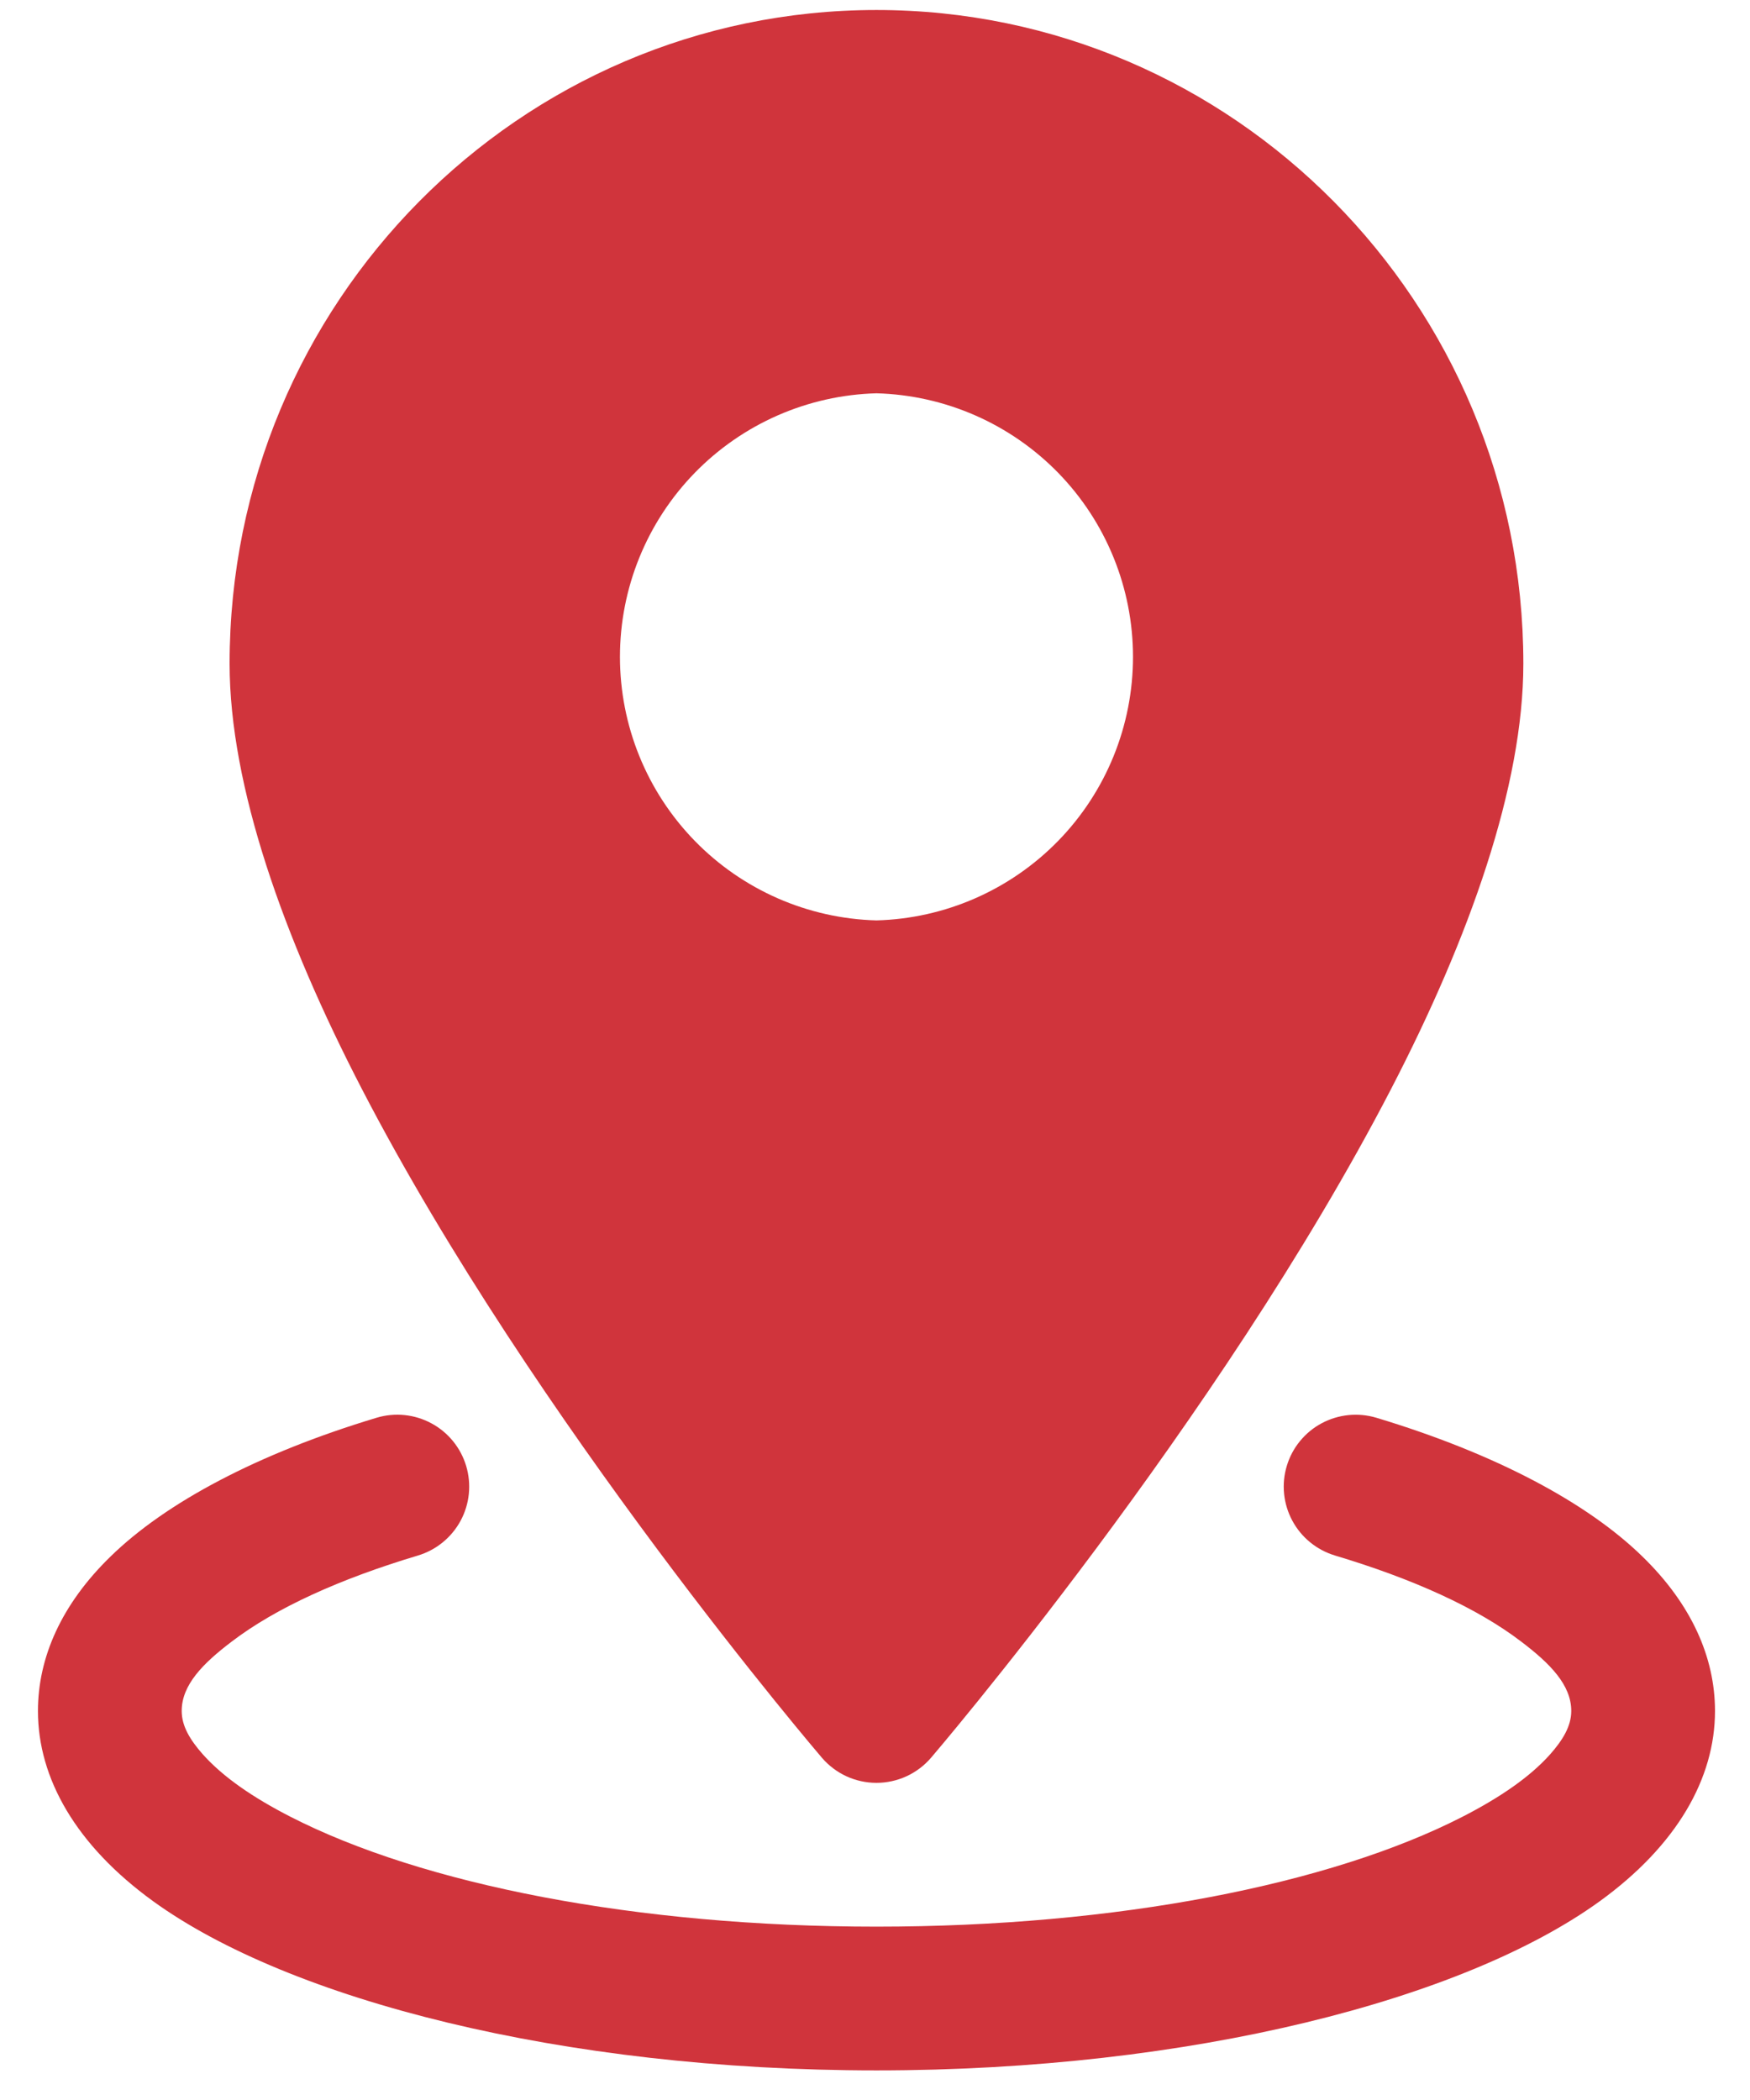 <svg width="35" height="42" viewBox="0 0 35 42" fill="none" xmlns="http://www.w3.org/2000/svg">
<path fill-rule="evenodd" clip-rule="evenodd" d="M17.529 0.2C10.393 0.2 4.592 6.053 4.592 13.273C4.592 15.719 5.669 18.753 7.237 21.779C10.689 28.444 16.439 35.156 16.439 35.156C16.574 35.313 16.741 35.439 16.929 35.526C17.117 35.612 17.322 35.657 17.529 35.657C17.736 35.657 17.941 35.612 18.129 35.526C18.318 35.439 18.485 35.313 18.62 35.156C18.62 35.156 24.37 28.444 27.822 21.779C29.39 18.753 30.467 15.719 30.467 13.273C30.467 6.053 24.665 0.2 17.529 0.2ZM17.529 7.866C16.156 7.903 14.851 8.475 13.893 9.459C12.935 10.444 12.399 11.763 12.399 13.137C12.399 14.511 12.935 15.831 13.893 16.815C14.851 17.799 16.156 18.371 17.529 18.408C18.903 18.371 20.207 17.799 21.166 16.815C22.124 15.831 22.66 14.511 22.66 13.137C22.66 11.763 22.124 10.444 21.166 9.459C20.207 8.475 18.903 7.903 17.529 7.866Z" fill="#D0343C"/>
<path fill-rule="evenodd" clip-rule="evenodd" d="M26.699 31.11C28.257 31.577 29.541 32.156 30.428 32.835C31.003 33.272 31.425 33.699 31.425 34.22C31.425 34.527 31.251 34.805 31.006 35.083C30.599 35.541 29.995 35.953 29.248 36.336C26.607 37.688 22.336 38.533 17.529 38.533C12.722 38.533 8.452 37.688 5.811 36.336C5.063 35.953 4.46 35.541 4.053 35.083C3.808 34.805 3.634 34.527 3.634 34.22C3.634 33.699 4.055 33.272 4.63 32.835C5.518 32.156 6.802 31.577 8.36 31.11C8.725 31 9.032 30.749 9.213 30.413C9.393 30.078 9.433 29.684 9.323 29.318C9.213 28.953 8.963 28.646 8.627 28.466C8.291 28.285 7.897 28.245 7.532 28.355C5.159 29.07 3.315 30.05 2.208 31.133C1.234 32.081 0.759 33.143 0.759 34.22C0.759 35.566 1.519 36.907 3.066 38.027C5.78 39.989 11.231 41.408 17.529 41.408C23.828 41.408 29.279 39.989 31.992 38.027C33.539 36.907 34.3 35.566 34.3 34.22C34.3 33.143 33.825 32.081 32.851 31.133C31.743 30.05 29.899 29.07 27.527 28.355C27.346 28.301 27.156 28.283 26.968 28.302C26.78 28.321 26.598 28.377 26.432 28.466C26.265 28.555 26.118 28.677 25.999 28.823C25.879 28.969 25.79 29.138 25.736 29.318C25.681 29.499 25.663 29.689 25.682 29.877C25.701 30.065 25.757 30.247 25.846 30.413C25.936 30.58 26.057 30.727 26.203 30.846C26.349 30.966 26.518 31.055 26.699 31.11Z" fill="#D0343C"/>
</svg>
